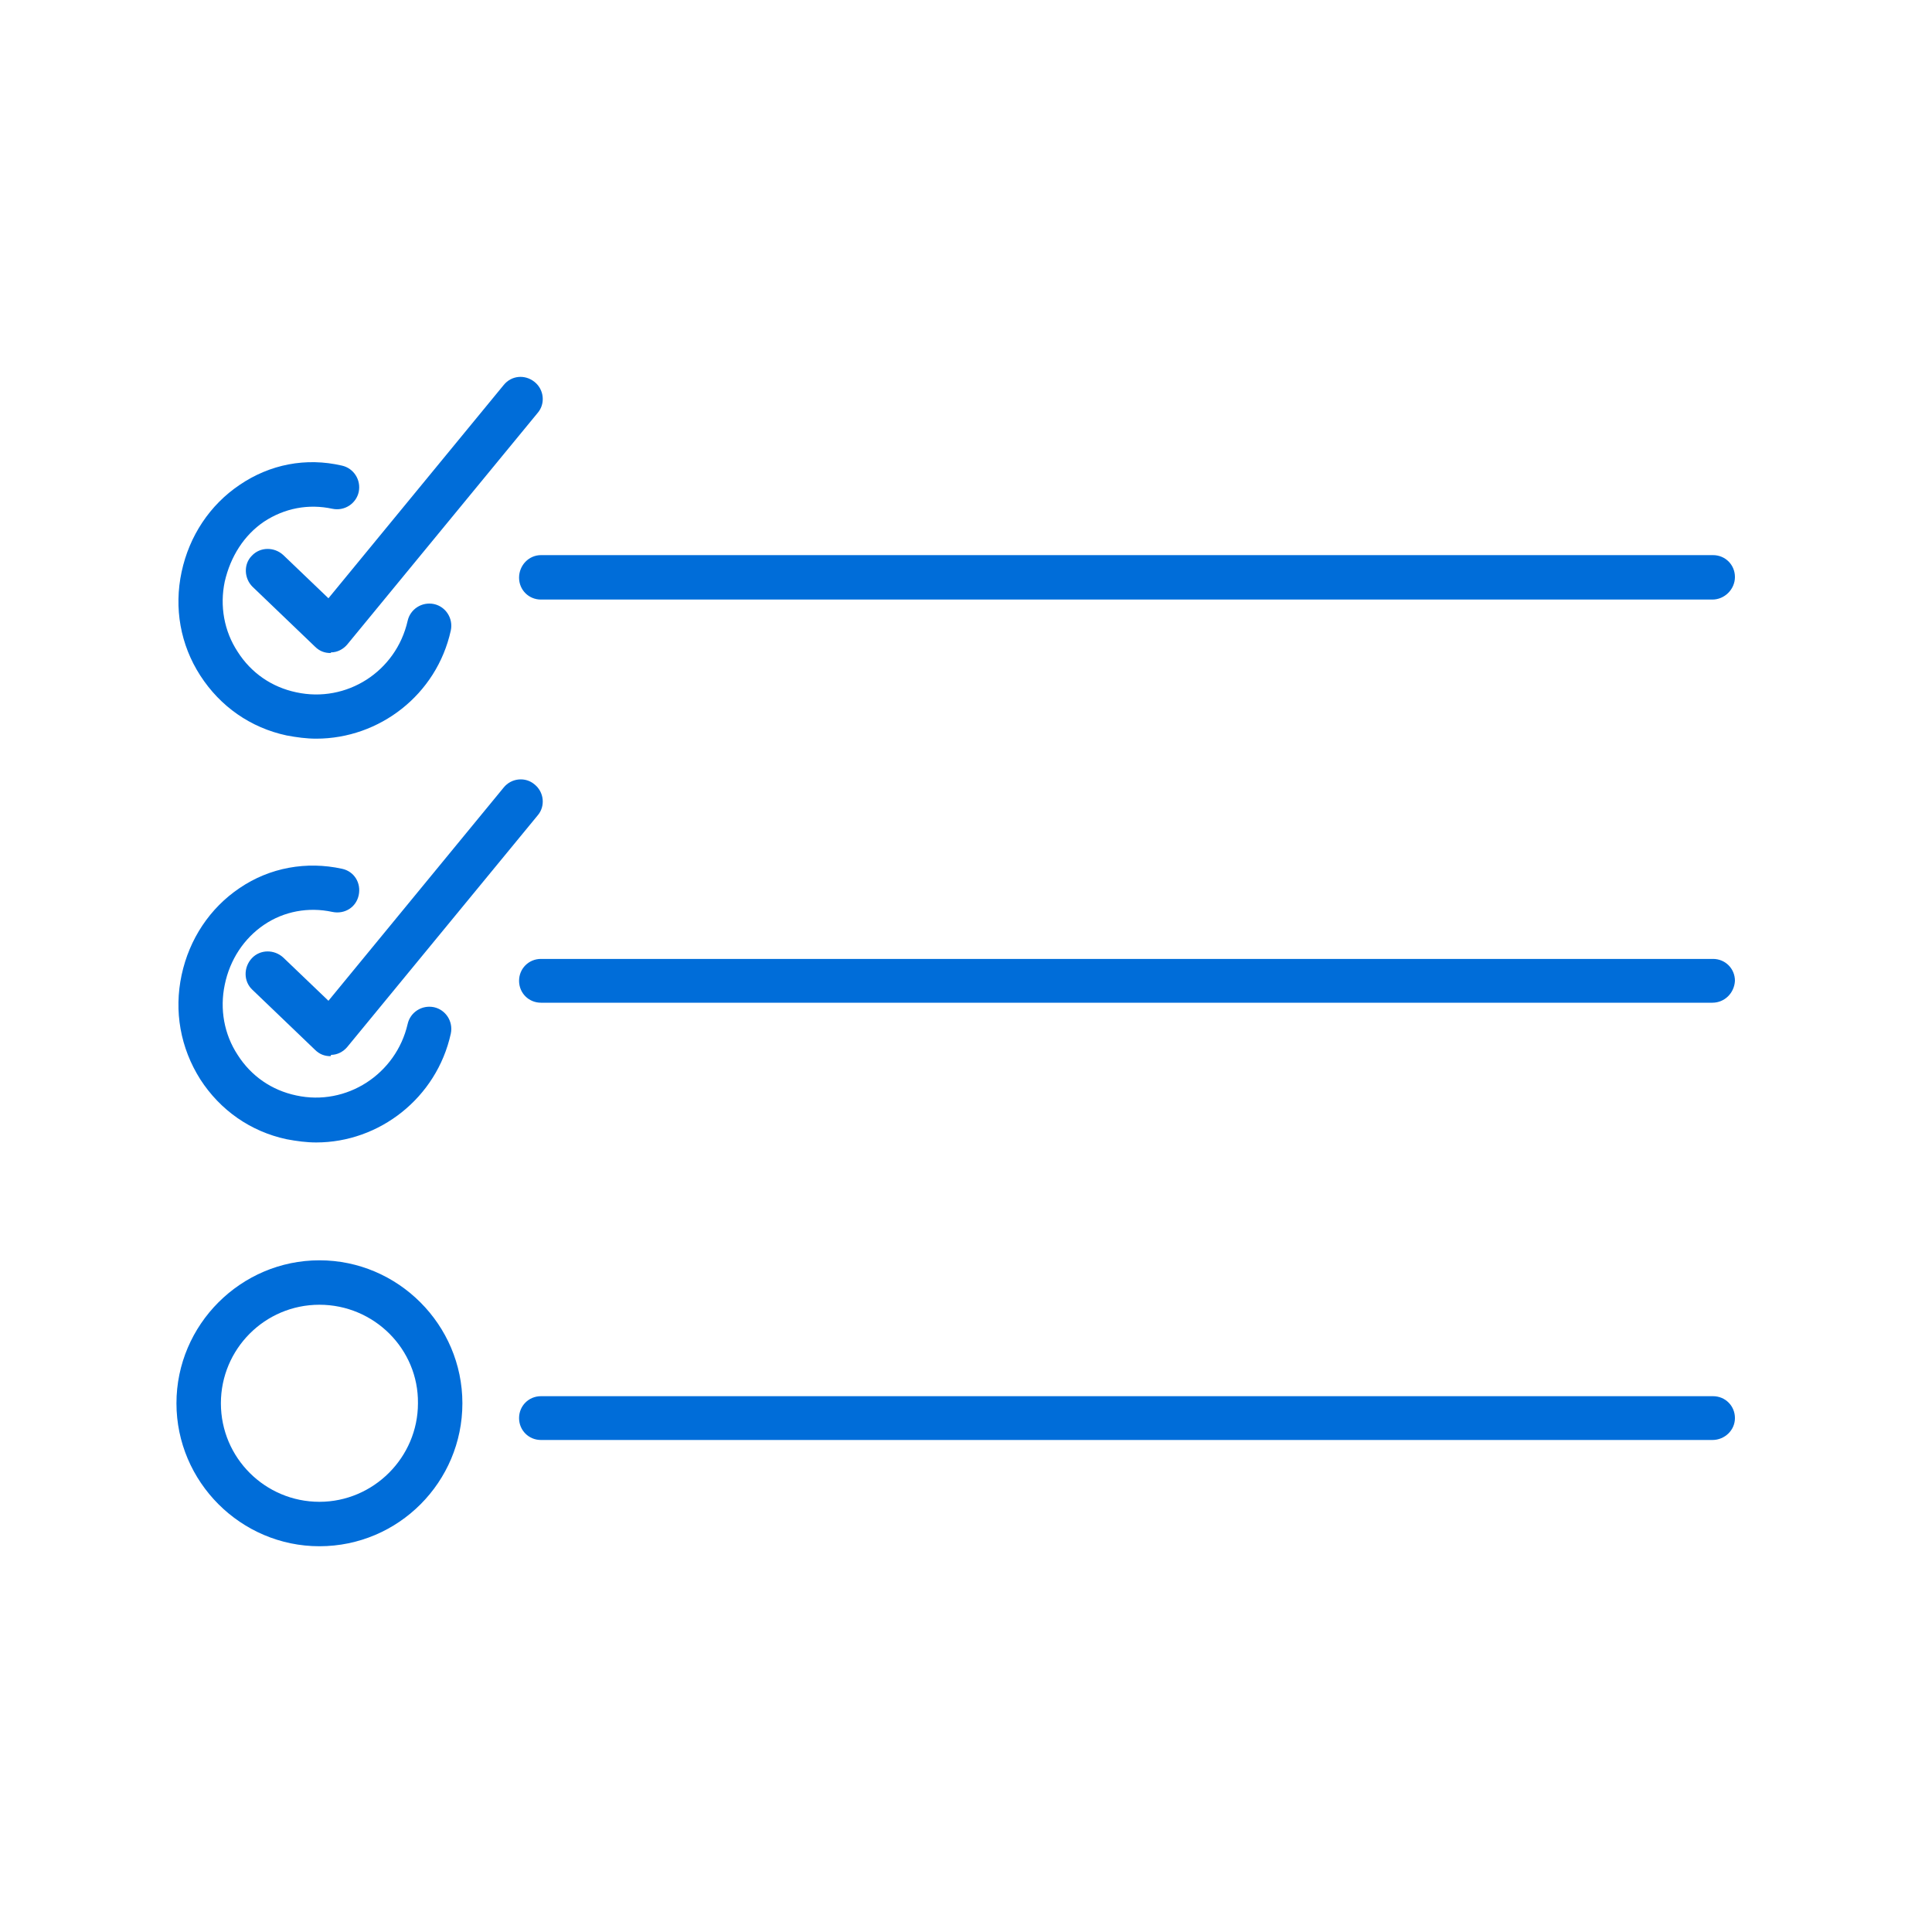 <?xml version="1.0" encoding="utf-8"?>
<!-- Generator: Adobe Illustrator 24.0.0, SVG Export Plug-In . SVG Version: 6.00 Build 0)  -->
<svg version="1.1" id="Capa_1" xmlns="http://www.w3.org/2000/svg" xmlns:xlink="http://www.w3.org/1999/xlink" x="0px" y="0px"
	 viewBox="0 0 30 30" style="enable-background:new 0 0 30 30;" xml:space="preserve">
<style type="text/css">
	.st0{fill:#006dd9;}
	.st1{fill:#646363;}
</style>
<g>
	<path class="st0" d="M26.59,9.31H8.4c-0.19,0-0.34-0.15-0.34-0.34S8.21,8.62,8.4,8.62h18.2c0.19,0,0.34,0.15,0.34,0.34
		S26.78,9.31,26.59,9.31z"/>
	<path class="st0" d="M26.59,15.57H8.4c-0.19,0-0.34-0.15-0.34-0.34c0-0.19,0.15-0.34,0.34-0.34h18.2c0.19,0,0.34,0.15,0.34,0.34
		C26.93,15.42,26.78,15.57,26.59,15.57z"/>
	<path class="st0" d="M26.59,22.36H8.4c-0.19,0-0.34-0.15-0.34-0.34s0.15-0.34,0.34-0.34h18.2c0.19,0,0.34,0.15,0.34,0.34
		S26.78,22.36,26.59,22.36z"/>
	<path class="st0" d="M4.91,11.47c-0.15,0-0.3-0.02-0.46-0.05c-0.56-0.12-1.03-0.45-1.34-0.93C2.8,10.01,2.7,9.44,2.82,8.88
		c0.12-0.56,0.44-1.04,0.9-1.35c0.47-0.32,1.03-0.43,1.59-0.3c0.18,0.04,0.3,0.22,0.26,0.41C5.53,7.82,5.35,7.94,5.16,7.9
		C4.79,7.82,4.42,7.89,4.1,8.1C3.79,8.31,3.58,8.64,3.49,9.03c-0.08,0.38-0.01,0.77,0.2,1.09c0.21,0.33,0.53,0.55,0.91,0.63
		c0.78,0.17,1.55-0.32,1.73-1.11c0.04-0.18,0.22-0.3,0.41-0.26c0.18,0.04,0.3,0.22,0.26,0.41C6.78,10.79,5.89,11.47,4.91,11.47z"/>
	<path class="st0" d="M5.13,10.14c-0.09,0-0.17-0.03-0.24-0.1L3.92,9.11C3.79,8.98,3.78,8.76,3.91,8.63
		C4.04,8.49,4.26,8.49,4.4,8.62l0.7,0.67l2.72-3.31C7.94,5.83,8.15,5.81,8.3,5.93c0.15,0.12,0.17,0.34,0.05,0.48l-2.96,3.6
		c-0.06,0.07-0.15,0.12-0.25,0.12C5.14,10.14,5.13,10.14,5.13,10.14z"/>
	<path class="st0" d="M4.91,17.74c-0.15,0-0.3-0.02-0.46-0.05c-0.56-0.12-1.03-0.45-1.34-0.93C2.8,16.27,2.7,15.7,2.82,15.14
		c0.12-0.56,0.44-1.04,0.9-1.35c0.47-0.32,1.04-0.42,1.59-0.3c0.19,0.04,0.3,0.22,0.26,0.41c-0.04,0.19-0.22,0.3-0.41,0.26
		c-0.37-0.08-0.75-0.01-1.06,0.2c-0.31,0.21-0.53,0.54-0.61,0.93c-0.08,0.38-0.01,0.77,0.2,1.09c0.21,0.33,0.53,0.55,0.91,0.63
		c0.78,0.17,1.55-0.33,1.73-1.11c0.04-0.18,0.22-0.3,0.41-0.26c0.18,0.04,0.3,0.22,0.26,0.41C6.78,17.05,5.89,17.74,4.91,17.74z"/>
	<path class="st0" d="M5.13,16.4c-0.09,0-0.17-0.03-0.24-0.1l-0.97-0.93c-0.14-0.13-0.14-0.35-0.01-0.49
		c0.13-0.14,0.35-0.14,0.49-0.01l0.7,0.67l2.72-3.31c0.12-0.15,0.34-0.17,0.48-0.05c0.15,0.12,0.17,0.34,0.05,0.48l-2.96,3.6
		c-0.06,0.07-0.15,0.12-0.25,0.12C5.14,16.4,5.13,16.4,5.13,16.4z"/>
	<path class="st0" d="M4.96,24.01c-1.22,0-2.22-1-2.22-2.22c0-1.22,1-2.22,2.22-2.22s2.22,1,2.22,2.22
		C7.18,23.01,6.19,24.01,4.96,24.01z M4.96,20.26c-0.85,0-1.53,0.69-1.53,1.53c0,0.85,0.69,1.53,1.53,1.53s1.53-0.69,1.53-1.53
		C6.5,20.95,5.81,20.26,4.96,20.26z"/>
</g>
</svg>
